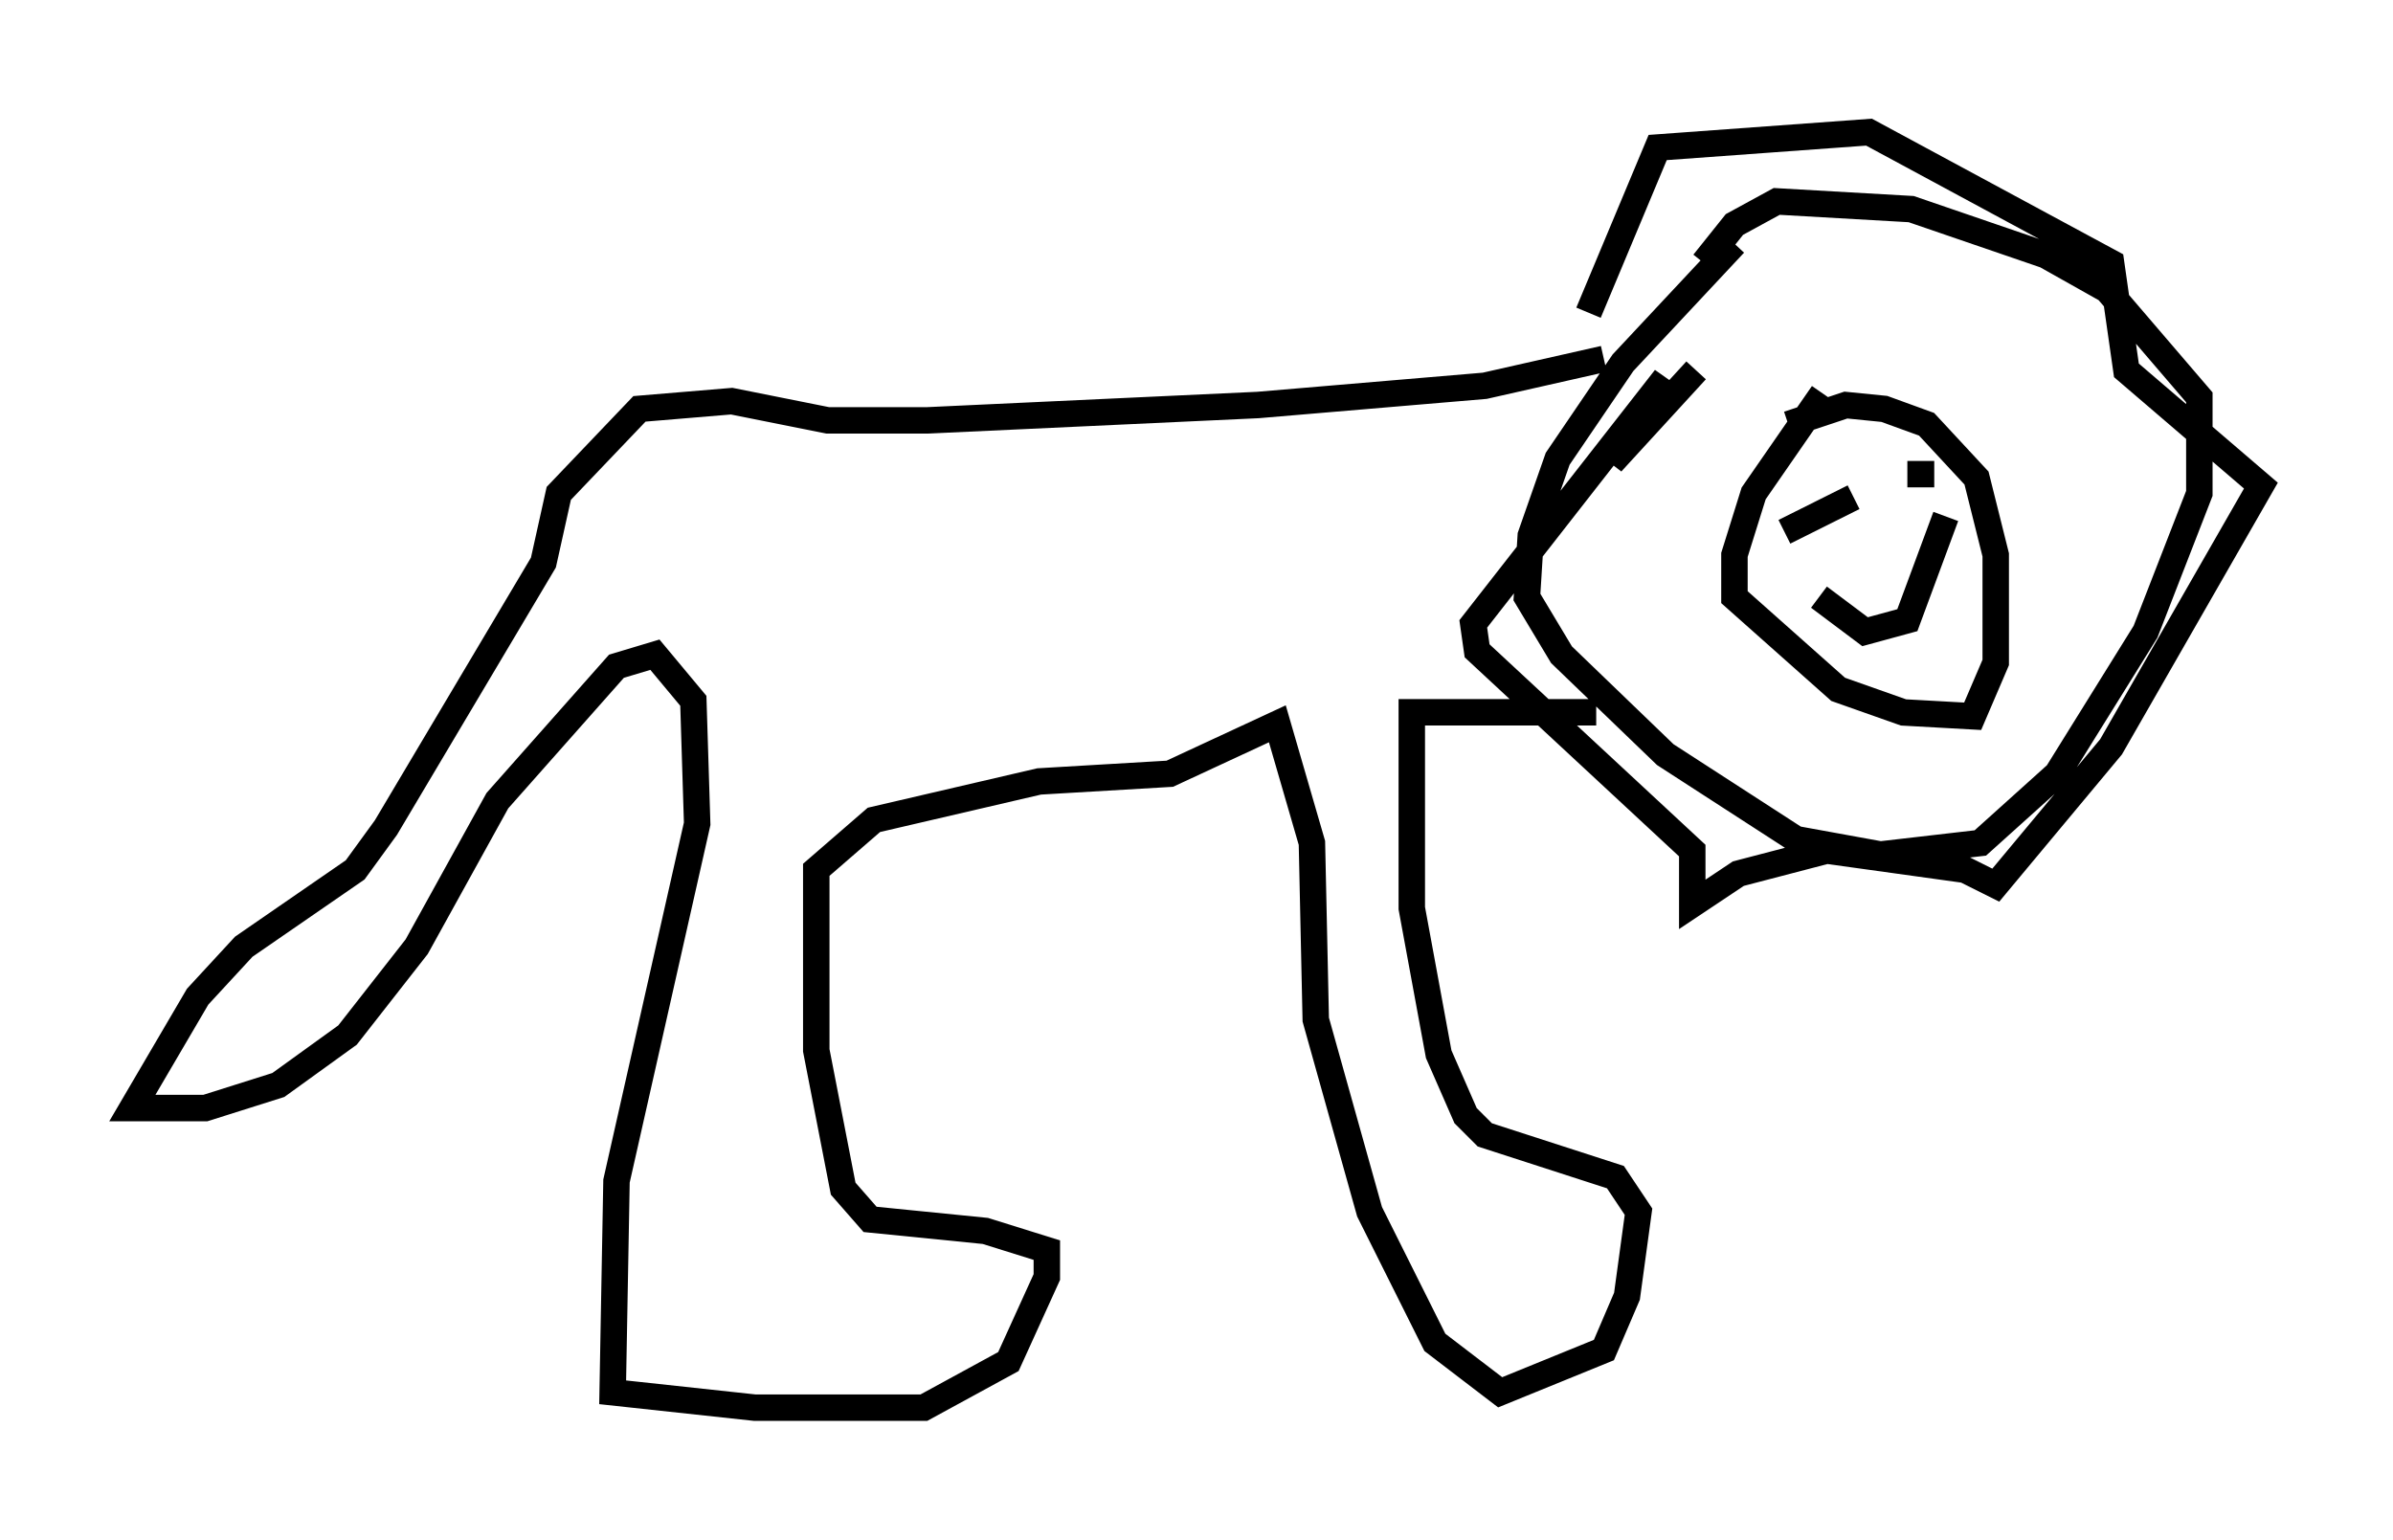 <?xml version="1.0" encoding="utf-8" ?>
<svg baseProfile="full" height="58.223" version="1.1" width="90.469" xmlns="http://www.w3.org/2000/svg" xmlns:ev="http://www.w3.org/2001/xml-events" xmlns:xlink="http://www.w3.org/1999/xlink"><defs /><rect fill="white" height="58.223" width="90.469" x="0" y="0" /><path d="M68.475, 8.486 m-2.905, 0.726 l-4.212, 4.503 -2.469, 3.631 l-1.017, 2.905 -0.145, 2.324 l1.307, 2.179 3.922, 3.777 l4.939, 3.196 3.196, 0.581 l3.777, -0.436 2.905, -2.615 l3.341, -5.374 2.034, -5.229 l0.0, -3.631 -3.486, -4.067 l-2.324, -1.307 -5.084, -1.743 l-5.084, -0.291 -1.598, 0.872 l-1.162, 1.453 m4.503, 4.939 l-2.615, 3.777 -0.726, 2.324 l0.0, 1.598 3.922, 3.486 l2.469, 0.872 2.615, 0.145 l0.872, -2.034 0.0, -4.067 l-0.726, -2.905 -1.888, -2.034 l-1.598, -0.581 -1.453, -0.145 l-2.179, 0.726 m1.162, 6.536 l1.743, 1.307 1.598, -0.436 l1.453, -3.922 m-5.81, -1.453 l0.0, 0.0 m2.324, 0.726 l-2.615, 1.307 m4.648, -2.179 l1.017, 0.0 m-12.492, -4.358 l-4.503, 1.017 -8.57, 0.726 l-12.492, 0.581 -3.777, 0.0 l-3.631, -0.726 -3.486, 0.291 l-3.05, 3.196 -0.581, 2.615 l-5.955, 10.022 -1.162, 1.598 l-4.212, 2.905 -1.743, 1.888 l-2.469, 4.212 2.76, 0.0 l2.76, -0.872 2.615, -1.888 l2.615, -3.341 3.05, -5.52 l4.503, -5.084 1.453, -0.436 l1.453, 1.743 0.145, 4.648 l-3.05, 13.508 -0.145, 7.989 l5.374, 0.581 6.391, 0.0 l3.196, -1.743 1.453, -3.196 l0.0, -1.017 -2.324, -0.726 l-4.358, -0.436 -1.017, -1.162 l-1.017, -5.229 0.0, -6.827 l2.179, -1.888 6.246, -1.453 l4.939, -0.291 4.067, -1.888 l1.307, 4.503 0.145, 6.682 l2.034, 7.263 2.469, 4.939 l2.469, 1.888 3.922, -1.598 l0.872, -2.034 0.436, -3.196 l-0.872, -1.307 -4.939, -1.598 l-0.726, -0.726 -1.017, -2.324 l-1.017, -5.52 0.0, -7.408 l6.972, 0.0 m3.777, -12.927 l-3.196, 3.486 2.034, -3.196 l-7.263, 9.296 0.145, 1.017 l8.134, 7.553 0.0, 2.034 l1.743, -1.162 3.341, -0.872 l5.229, 0.726 1.162, 0.581 l4.358, -5.229 5.665, -9.877 l-5.084, -4.358 -0.581, -4.067 l-9.151, -4.939 -7.989, 0.581 l-2.615, 6.246 " fill="none" stroke="black" stroke-width="1" /></svg>